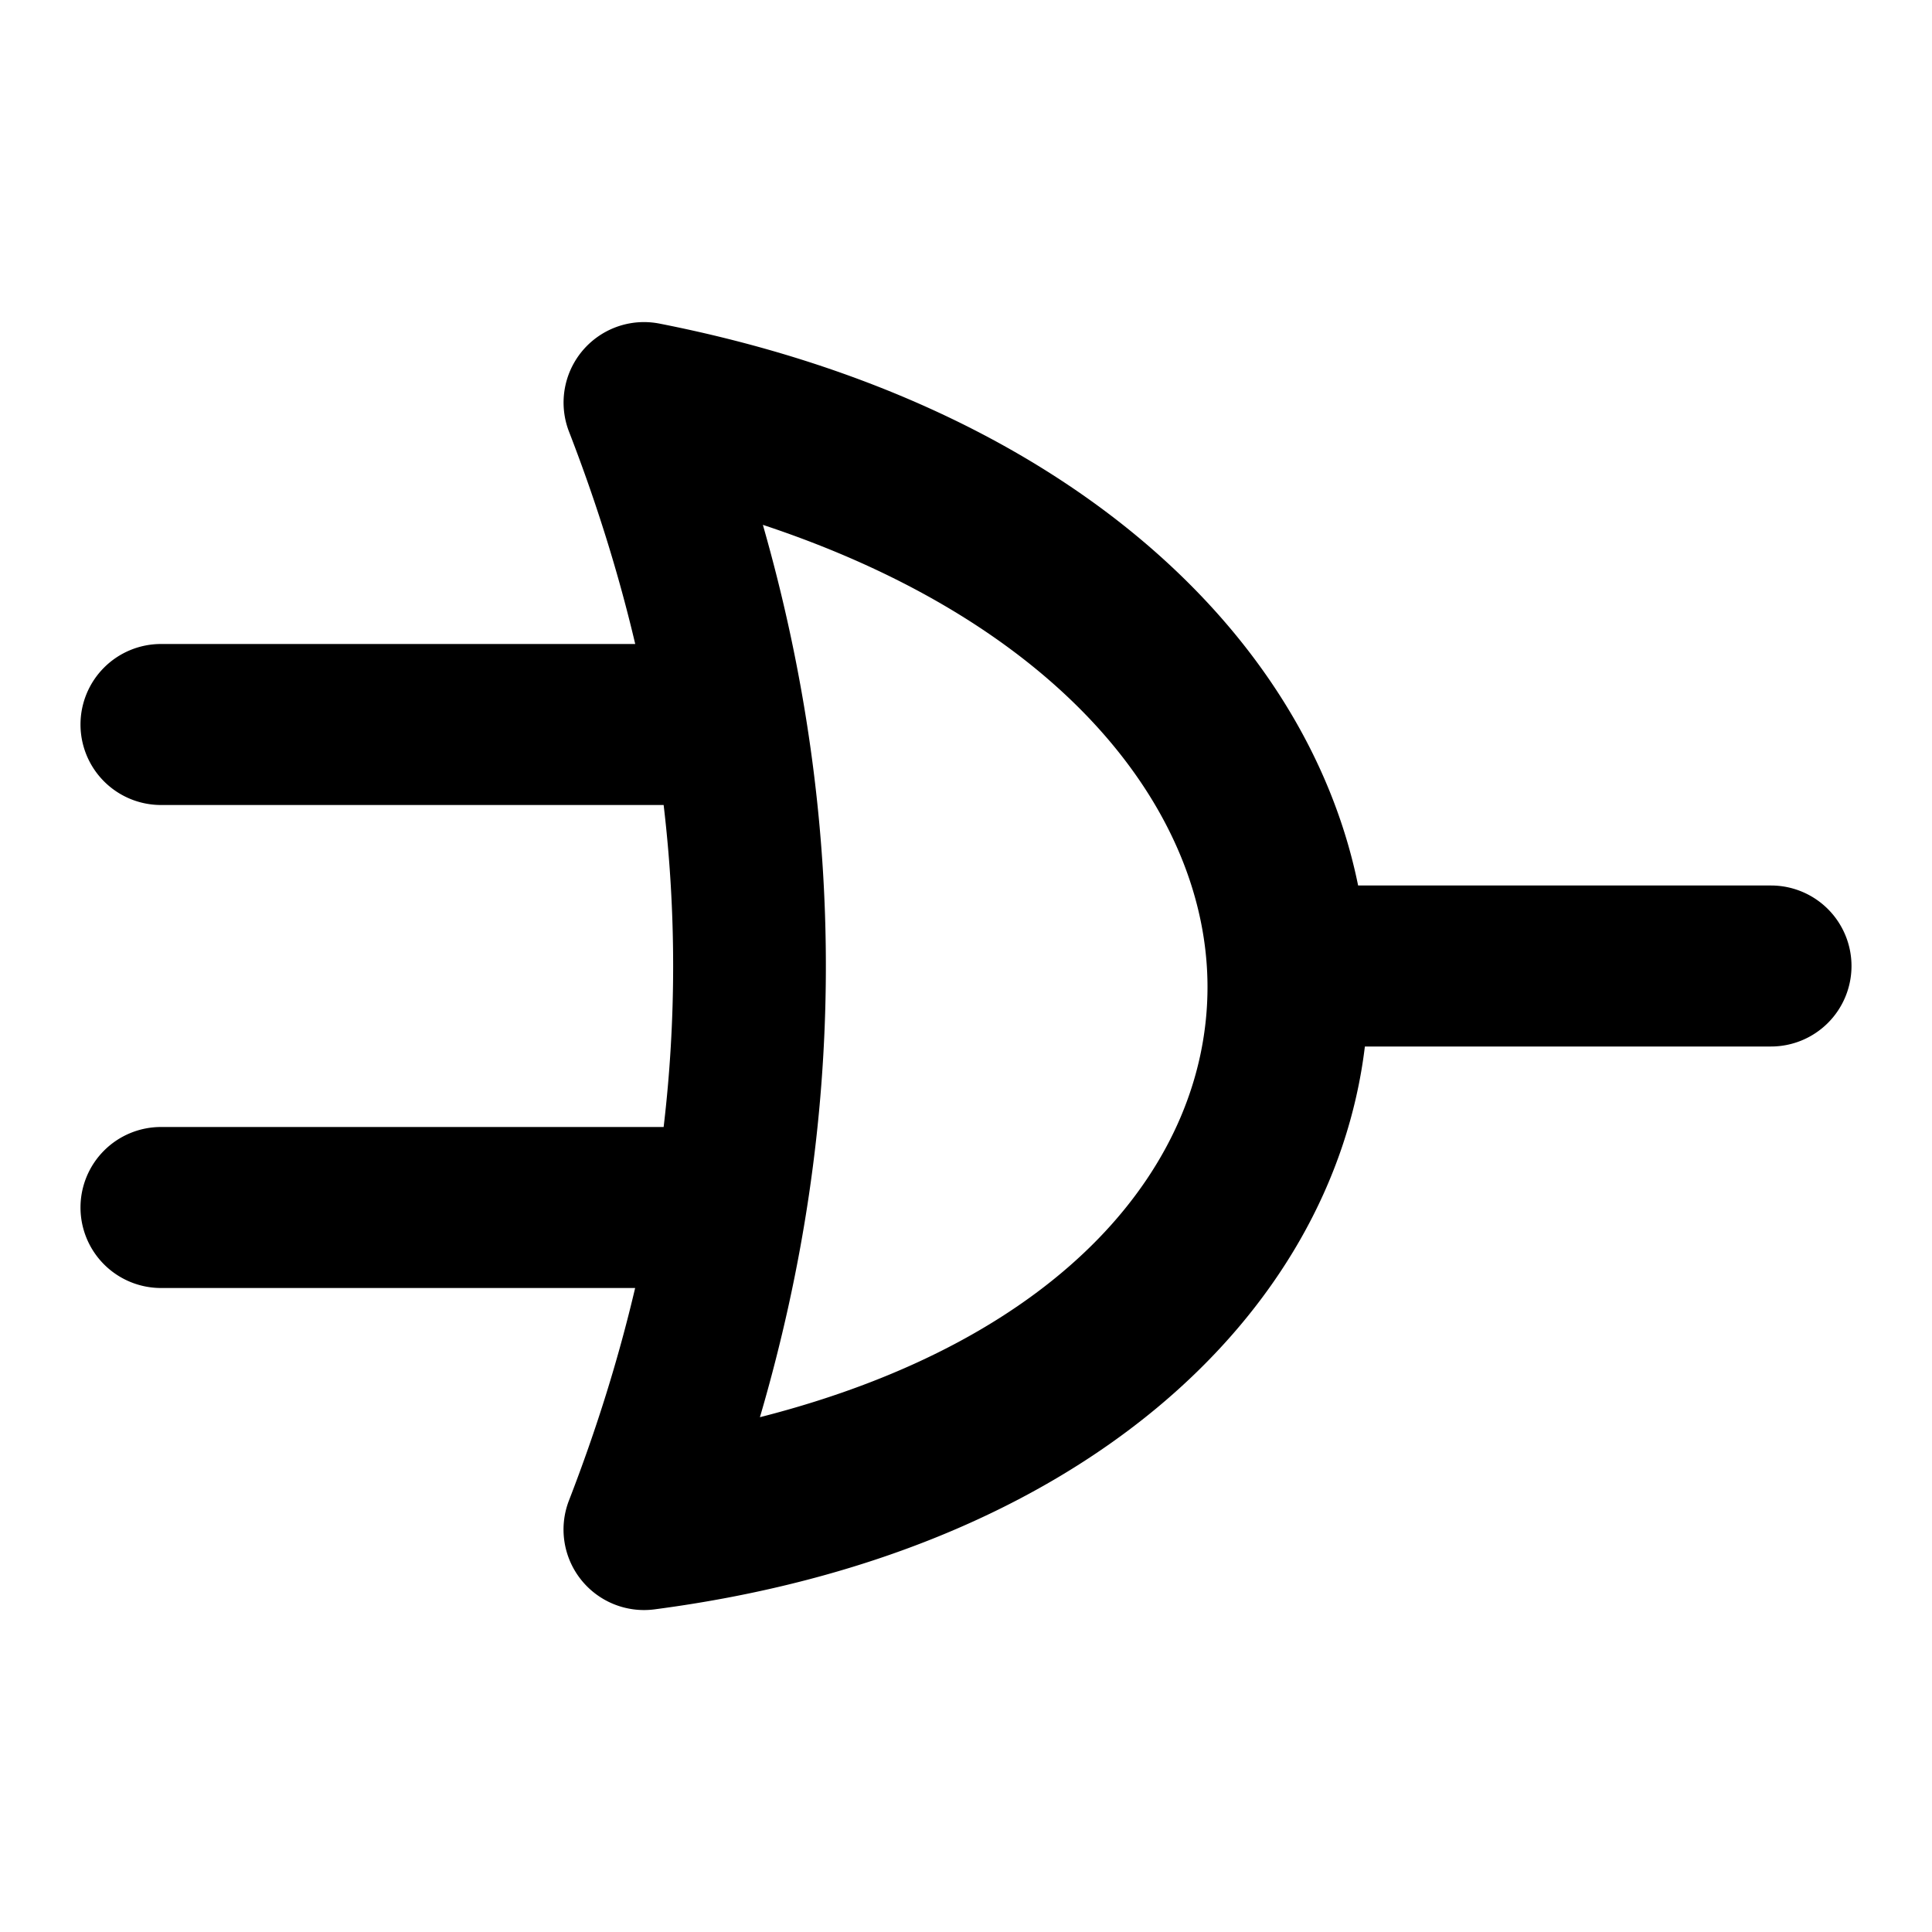 <svg xmlns="http://www.w3.org/2000/svg" width="24" height="24" viewBox="0 0 24 24"><path d="M7.84 4.014a1 1 0 0 0-.772 1.347Q7.581 6.685 7.891 8H2a1 1 0 0 0-1 1 1 1 0 0 0 1 1h6.244a17 17 0 0 1 0 4H2a1 1 0 0 0-1 1 1 1 0 0 0 1 1h5.89q-.309 1.315-.822 2.639a1 1 0 0 0 1.063 1.353c5.269-.691 8.42-3.644 8.824-6.992H22a1 1 0 0 0 1-1 1 1 0 0 0-1-1h-5.129c-.642-3.161-3.69-5.999-8.678-6.98a1 1 0 0 0-.353-.006zM9.477 6.52C13.224 7.761 15 10.1 15 12.261c0 2.181-1.765 4.377-5.56 5.344 1.08-3.682 1.092-7.4.037-11.084z"/></svg>